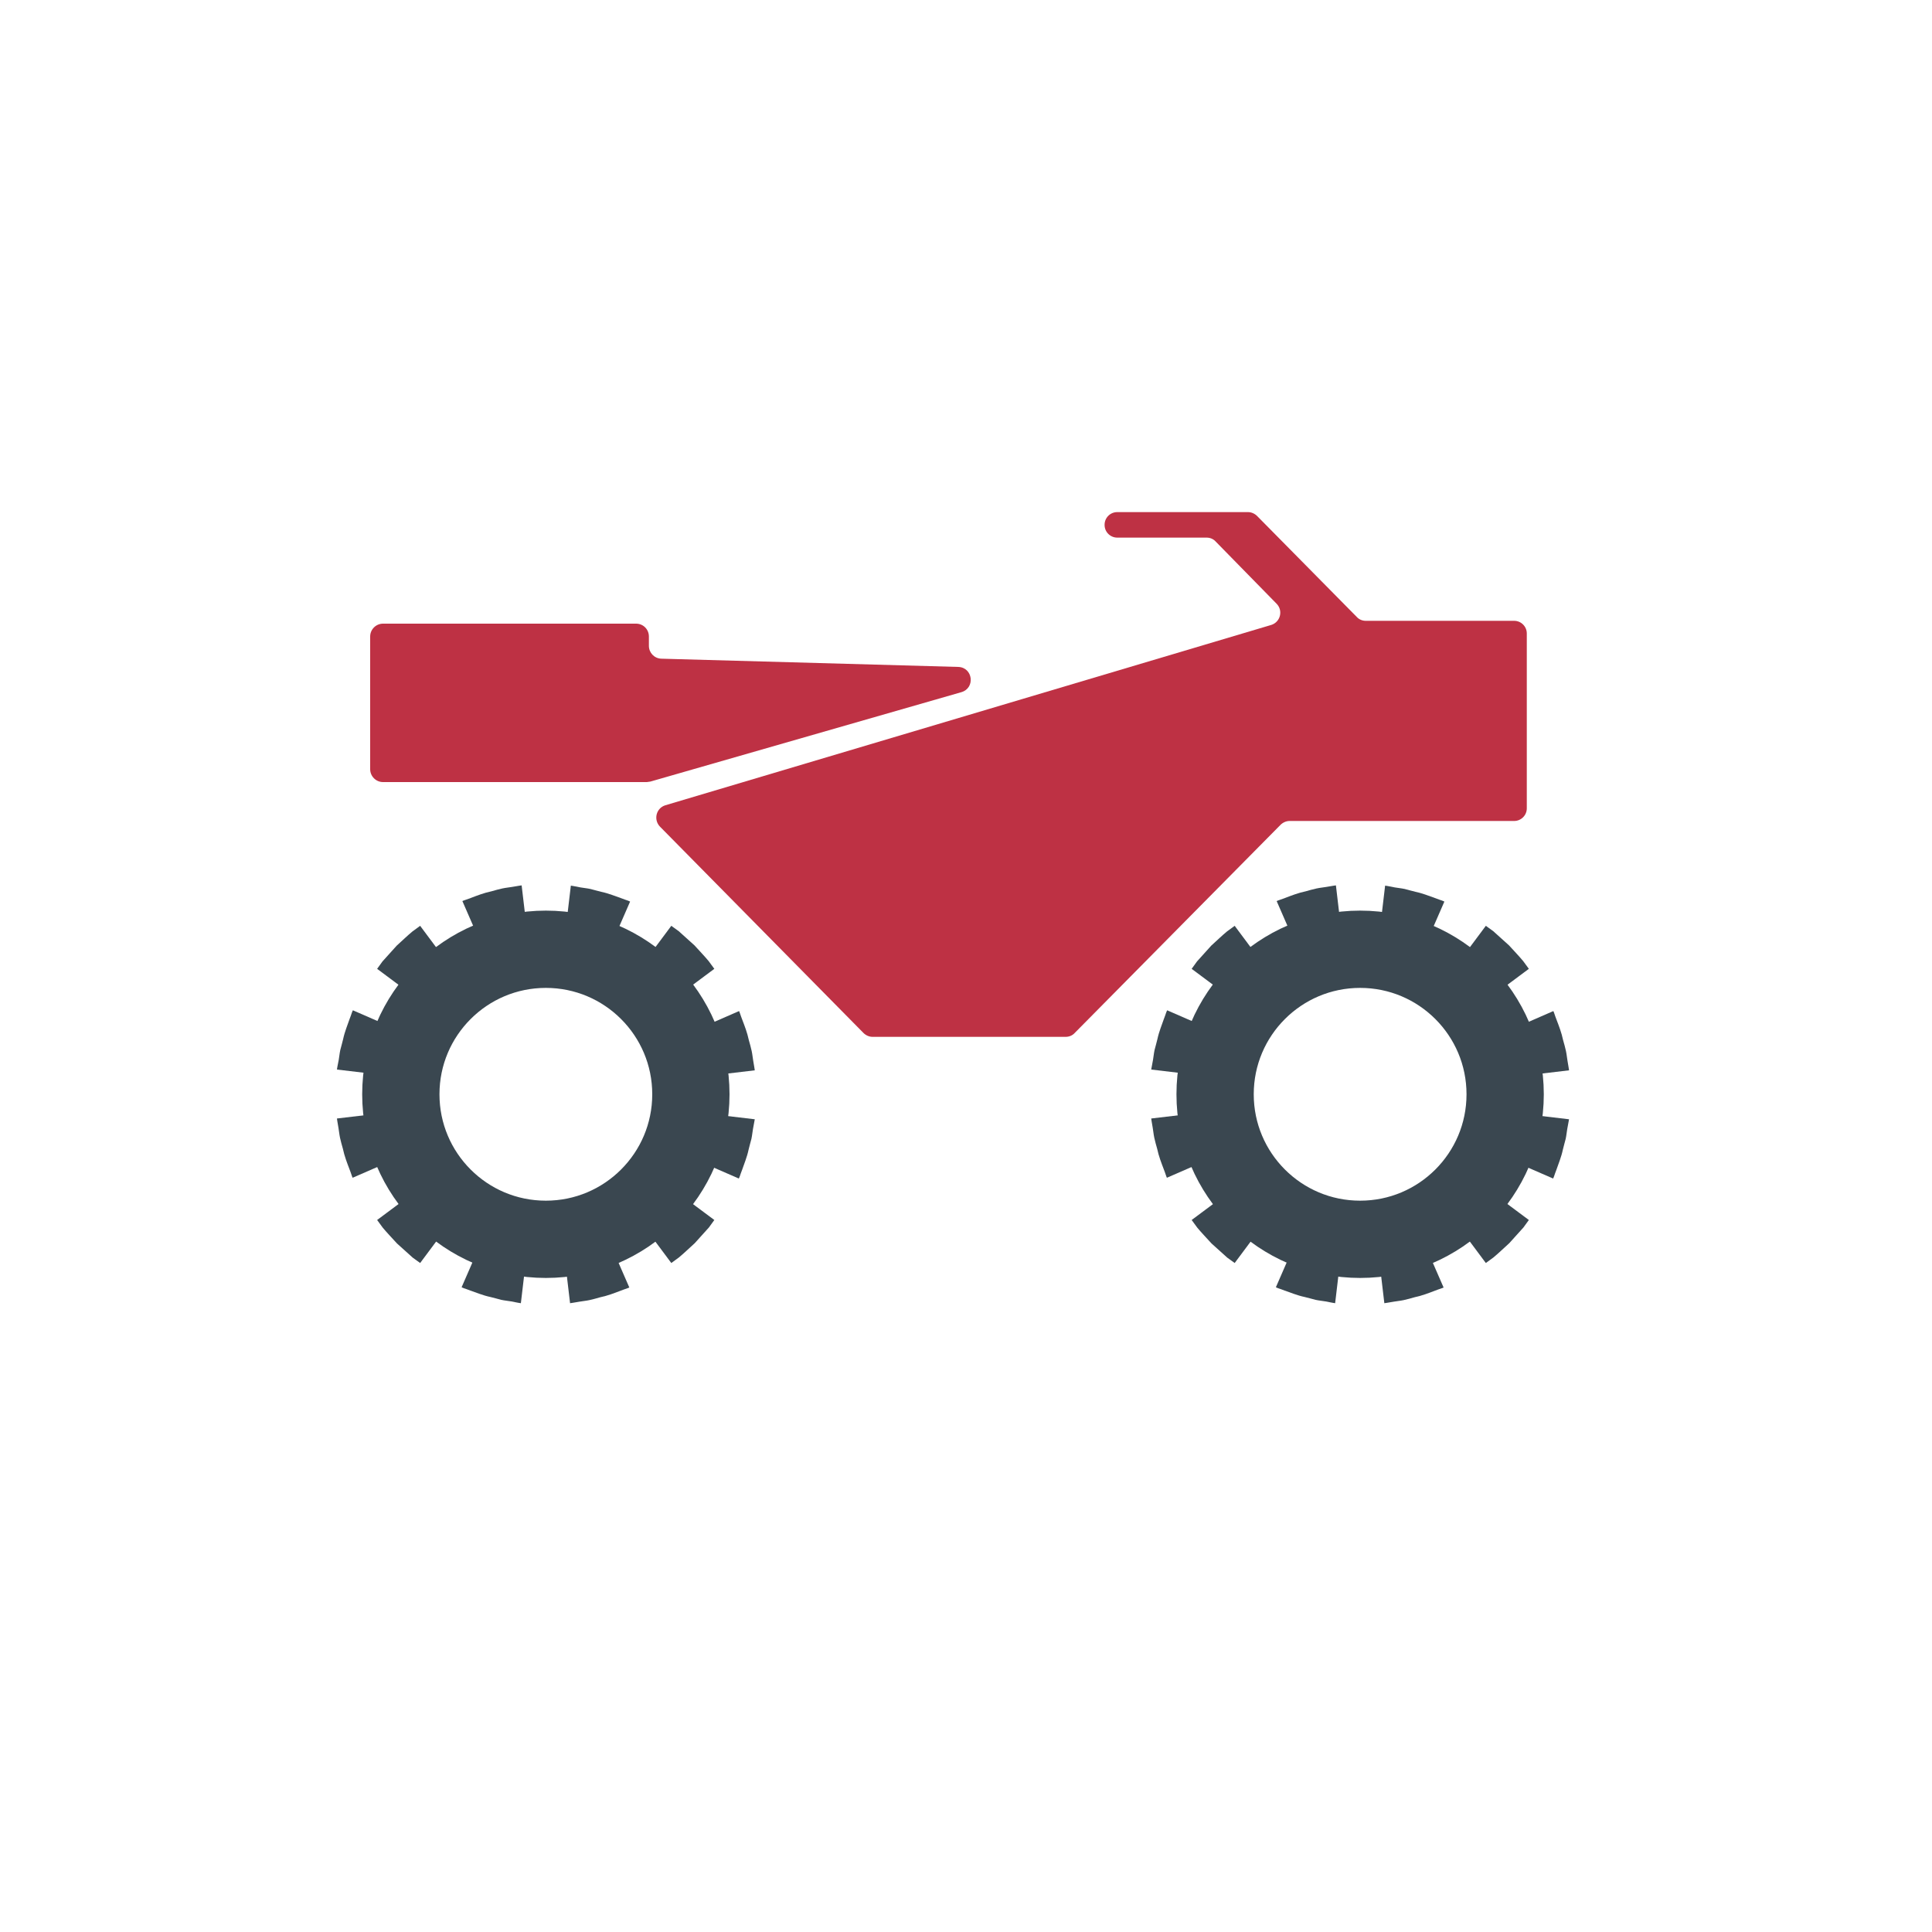 <?xml version="1.0" encoding="utf-8"?>
<!-- Generator: Adobe Illustrator 21.0.0, SVG Export Plug-In . SVG Version: 6.00 Build 0)  -->
<svg version="1.1" id="圖層_1" xmlns="http://www.w3.org/2000/svg" xmlns:xlink="http://www.w3.org/1999/xlink" x="0px" y="0px"
	 viewBox="0 0 750 750" style="enable-background:new 0 0 750 750;" xml:space="preserve">
<style type="text/css">
	.st0 {
	  fill-rule: evenodd;
	  clip-rule: evenodd;
	  fill: #3A4750; }

	.st1 {
	  fill: none;
	  stroke: #3A4750;
	  stroke-width: 15;
	  stroke-miterlimit: 10; }

	.st2 {
	  fill: #BE3144; }

	.st4 {
	  fill: none;
	  stroke: #3A4750;
	  stroke-width: 30;
	  stroke-miterlimit: 10; }

	#tirecircle1 {
	  -webkit-animation: ani1 1s infinite;
	  animation: ani1 1s infinite; }
	#tirecircle2 {
	  -webkit-animation: ani1 1s infinite;
	  animation: ani1 1s infinite;
	  animation-delay: 0.2s; }

	#tirerotate {
	  -webkit-animation: ani2 1s infinite;
	  animation: ani2 1s infinite; }

	#tireskew {
	  left: 0px;
	  -webkit-animation: ani3 1s infinite;
	  animation: ani3 1s infinite; }

	@-webkit-keyframes ani1 {
	  0% {
	    -webkit-transform: translateX(0px) translateY(0px);
	    transform: translateX(0px) translateY(0px); }
	  20% {
	    -webkit-transform: translateX(5px) translateY(0px);
	    transform: translateX(5px) translateY(0px); }
	  40% {
	    -webkit-transform: translateX(5px) translateY(-5px);
	    transform: translateX(5px) translateY(-5px); }
	  60% {
	    -webkit-transform: translateX(0px) translateY(-5px);
	    transform: translateX(0px) translateY(-5px); }
	  80% {
	    -webkit-transform: translateX(0px) translateY(0px);
	    transform: translateX(0px) translateY(0px); } }

	@keyframes ani1 {
	  0% {
	    -webkit-transform: translateX(0px) translateY(0px);
	    transform: translateX(0px) translateY(0px); }
	  20% {
	    -webkit-transform: translateX(5px) translateY(0px);
	    transform: translateX(5px) translateY(0px); }
	  40% {
	    -webkit-transform: translateX(5px) translateY(-5px);
	    transform: translateX(5px) translateY(-5px); }
	  60% {
	    -webkit-transform: translateX(0px) translateY(-5px);
	    transform: translateX(0px) translateY(-5px); }
	  80% {
	    -webkit-transform: translateX(0px) translateY(0px);
	    transform: translateX(0px) translateY(0px); } }

	@-webkit-keyframes ani2 {
	  0% {
	    -webkit-transform: rotate(0deg);
	    transform: rotate(0deg);
	    -webkit-transform-origin: 0% 100%;
	    transform-origin: 0% 100%; }
	  50% {
	    -webkit-transform: rotate(2deg);
	    transform: rotate(2deg);
	    -webkit-transform-origin: 0% 100%;
	    transform-origin: 0% 100%; }
	  100% {
	    -webkit-transform: rotate(0deg);
	    transform: rotate(0deg);
	    -webkit-transform-origin: 0% 100%;
	    transform-origin: 0% 100%; } }

	@keyframes ani2 {
	  0% {
	    -webkit-transform: rotate(0deg);
	    transform: rotate(0deg);
	    -webkit-transform-origin: 0% 100%;
	    transform-origin: 0% 100%; }
	  50% {
	    -webkit-transform: rotate(2deg);
	    transform: rotate(2deg);
	    -webkit-transform-origin: 0% 100%;
	    transform-origin: 0% 100%; }
	  100% {
	    -webkit-transform: rotate(0deg);
	    transform: rotate(0deg);
	    -webkit-transform-origin: 0% 100%;
	    transform-origin: 0% 100%; } }

	@-webkit-keyframes ani3 {
	  0% {
	    -webkit-transform: skew(1deg);
	    transform: skew(1deg);
	    -webkit-transform-origin: 0% 100%;
	    transform-origin: 0% 100%; }
	  50% {
	    -webkit-transform: skew(-1deg);
	    transform: skew(-1deg);
	    -webkit-transform-origin: 0% 100%;
	    transform-origin: 0% 100%; }
	  100% {
	    -webkit-transform: skew(1deg);
	    transform: skew(1deg);
	    -webkit-transform-origin: 0% 100%;
	    transform-origin: 0% 100%; } }

	@keyframes ani3 {
	  0% {
	    -webkit-transform: skew(1deg);
	    transform: skew(1deg);
	    -webkit-transform-origin: 0% 100%;
	    transform-origin: 0% 100%; }
	  50% {
	    -webkit-transform: skew(-1deg);
	    transform: skew(-1deg);
	    -webkit-transform-origin: 0% 100%;
	    transform-origin: 0% 100%; }
	  100% {
	    -webkit-transform: skew(1deg);
	    transform: skew(1deg);
	    -webkit-transform-origin: 0% 100%;
	    transform-origin: 0% 100%; } }
</style>
<g>
	<g>
		<g id="tirerotate">
			<path class="st0" d="M244.3,499.8l-5.1-11.7c0,0-0.3,0.2-0.8,0.3c-0.5,0.2-1.3,0.5-2.1,0.8c-1.8,0.6-4.1,1.6-6.6,2.1
				c-1.2,0.3-2.4,0.6-3.6,0.9c-1.1,0.3-2.2,0.4-3.2,0.5c-1.9,0.3-3.1,0.5-3.1,0.5l1.5,12.7c0,0,1.5-0.2,3.7-0.6
				c1.1-0.2,2.4-0.3,3.8-0.6c1.4-0.3,2.8-0.7,4.2-1.1c2.9-0.6,5.7-1.7,7.8-2.5c1-0.4,1.9-0.7,2.5-0.9
				C243.9,500,244.3,499.8,244.3,499.8"/>
			<path class="st0" d="M277.3,473.6l-10.2-7.6c0,0-0.7,1-1.9,2.5c-1.3,1.4-2.9,3.3-4.6,5.1c-1.9,1.7-3.7,3.4-5.1,4.6
				c-1.5,1.1-2.5,1.9-2.5,1.9l7.6,10.2c0,0,1.2-0.9,3-2.2c1.7-1.4,3.9-3.5,6.1-5.5c2-2.2,4-4.4,5.5-6.1
				C276.4,474.8,277.3,473.6,277.3,473.6"/>
			<path class="st0" d="M293,434.5l-12.7-1.5c0,0-0.2,1.2-0.5,3.1c-0.2,0.9-0.2,2-0.5,3.2c-0.3,1.1-0.6,2.4-0.9,3.6
				c-0.5,2.5-1.5,4.8-2.1,6.6c-0.3,0.9-0.6,1.6-0.8,2.1c-0.2,0.5-0.4,0.8-0.4,0.8l11.7,5.1c0,0,0.2-0.3,0.4-0.9
				c0.2-0.6,0.5-1.5,0.9-2.5c0.7-2.1,1.9-4.9,2.5-7.8c0.4-1.4,0.7-2.9,1.1-4.2c0.3-1.4,0.4-2.7,0.6-3.8
				C292.7,436,293,434.5,293,434.5"/>
			<path class="st0" d="M136.9,457.2l11.7-5.1c0,0-0.2-0.3-0.3-0.8c-0.2-0.5-0.5-1.3-0.8-2.1c-0.6-1.8-1.6-4.1-2.1-6.6
				c-0.3-1.2-0.6-2.4-0.9-3.6c-0.3-1.1-0.4-2.2-0.5-3.2c-0.3-1.9-0.5-3.1-0.5-3.1l-12.7,1.5c0,0,0.2,1.5,0.6,3.7
				c0.2,1.1,0.3,2.4,0.6,3.8c0.3,1.4,0.7,2.8,1.1,4.2c0.6,2.9,1.7,5.7,2.5,7.8c0.4,1,0.7,1.9,0.9,2.5
				C136.7,456.9,136.9,457.2,136.9,457.2"/>
			<path class="st0" d="M163.1,490.3l7.6-10.2c0,0-1-0.7-2.5-1.9c-1.4-1.3-3.3-2.9-5.1-4.6c-1.7-1.9-3.4-3.7-4.6-5.1
				c-1.1-1.5-1.9-2.5-1.9-2.5l-10.2,7.6c0,0,0.9,1.2,2.2,3c1.4,1.7,3.5,3.9,5.5,6.1c2.2,2,4.4,4,6.1,5.5
				C161.9,489.4,163.1,490.3,163.1,490.3"/>
			<path class="st0" d="M202.2,505.9l1.5-12.7c0,0-1.2-0.2-3.1-0.5c-0.9-0.2-2-0.2-3.2-0.5c-1.1-0.3-2.4-0.6-3.6-0.9
				c-2.5-0.5-4.8-1.5-6.6-2.1c-0.9-0.3-1.6-0.6-2.1-0.8c-0.5-0.2-0.8-0.4-0.8-0.4l-5.1,11.7c0,0,0.3,0.2,0.9,0.4
				c0.6,0.2,1.5,0.5,2.5,0.9c2.1,0.7,4.9,1.9,7.8,2.5c1.4,0.4,2.9,0.7,4.2,1.1c1.4,0.3,2.7,0.4,3.8,0.6
				C200.7,505.7,202.2,505.9,202.2,505.9"/>
			<path class="st0" d="M179.5,349.8l5.1,11.7c0,0,0.3-0.2,0.8-0.3c0.5-0.2,1.3-0.5,2.1-0.8c1.8-0.6,4.1-1.6,6.6-2.1
				c1.2-0.3,2.4-0.6,3.6-0.9c1.1-0.3,2.2-0.4,3.2-0.5c1.9-0.3,3.1-0.5,3.1-0.5l-1.5-12.7c0,0-1.5,0.2-3.7,0.6
				c-1.1,0.2-2.4,0.3-3.8,0.6c-1.4,0.3-2.8,0.7-4.2,1.1c-2.9,0.6-5.7,1.7-7.8,2.5c-1,0.4-1.9,0.7-2.5,0.9
				C179.8,349.6,179.5,349.8,179.5,349.8"/>
			<path class="st0" d="M146.4,376.1l10.2,7.6c0,0,0.7-1,1.9-2.5c1.3-1.4,2.9-3.3,4.6-5.1c1.9-1.7,3.7-3.4,5.1-4.6
				c1.5-1.1,2.5-1.9,2.5-1.9l-7.6-10.2c0,0-1.2,0.9-3,2.2c-1.7,1.4-3.9,3.5-6.1,5.5c-2,2.2-4,4.4-5.5,6.1
				C147.3,374.9,146.4,376.1,146.4,376.1"/>
			<path class="st0" d="M130.8,415.2l12.7,1.5c0,0,0.2-1.2,0.5-3.1c0.2-0.9,0.2-2,0.5-3.2c0.3-1.1,0.6-2.4,0.9-3.6
				c0.5-2.5,1.5-4.8,2.1-6.6c0.3-0.9,0.6-1.6,0.8-2.1c0.2-0.5,0.4-0.8,0.4-0.8l-11.7-5.1c0,0-0.2,0.3-0.4,0.9
				c-0.2,0.6-0.5,1.5-0.9,2.5c-0.7,2.1-1.9,4.9-2.5,7.8c-0.4,1.4-0.7,2.9-1.1,4.2c-0.3,1.4-0.4,2.7-0.6,3.8
				C131,413.7,130.8,415.2,130.8,415.2"/>
			<path class="st0" d="M286.9,392.5l-11.7,5.1c0,0,0.2,0.3,0.3,0.8c0.2,0.5,0.5,1.3,0.8,2.1c0.6,1.8,1.6,4.1,2.1,6.6
				c0.3,1.2,0.6,2.4,0.9,3.6c0.3,1.1,0.4,2.2,0.5,3.2c0.3,1.9,0.5,3.1,0.5,3.1l12.7-1.5c0,0-0.2-1.5-0.6-3.7
				c-0.2-1.1-0.3-2.4-0.6-3.8c-0.3-1.4-0.7-2.8-1.1-4.2c-0.6-2.9-1.7-5.7-2.5-7.8c-0.4-1-0.7-1.9-0.9-2.5
				C287.1,392.8,286.9,392.5,286.9,392.5"/>
			<path class="st0" d="M260.6,359.4l-7.6,10.2c0,0,1,0.7,2.5,1.9c1.4,1.3,3.3,2.9,5.1,4.6c1.7,1.9,3.4,3.7,4.6,5.1
				c1.1,1.5,1.9,2.5,1.9,2.5l10.2-7.6c0,0-0.9-1.2-2.2-3c-1.4-1.7-3.5-3.9-5.5-6.1c-2.2-2-4.4-4-6.1-5.5
				C261.8,360.3,260.6,359.4,260.6,359.4"/>
			<path class="st0" d="M221.6,343.8l-1.5,12.7c0,0,1.2,0.2,3.1,0.5c0.9,0.2,2,0.2,3.2,0.5c1.1,0.3,2.4,0.6,3.6,0.9
				c2.5,0.5,4.8,1.5,6.6,2.1c0.9,0.3,1.6,0.6,2.1,0.8c0.5,0.2,0.8,0.4,0.8,0.4l5.1-11.7c0,0-0.3-0.2-0.9-0.4
				c-0.6-0.2-1.5-0.5-2.5-0.9c-2.1-0.7-4.9-1.9-7.8-2.5c-1.4-0.4-2.9-0.7-4.2-1.1c-1.4-0.3-2.7-0.4-3.8-0.6
				C223,344,221.6,343.8,221.6,343.8"/>
		</g>
		<g id="tirerotate">
			<circle class="st4" cx="211.9" cy="424.8" r="56.3"/>
		</g>
		<g id="tirerotate">
			<path class="st0" d="M560.4,499.8l-5.1-11.7c0,0-0.3,0.2-0.8,0.3c-0.5,0.2-1.3,0.5-2.1,0.8c-1.8,0.6-4.1,1.6-6.6,2.1
				c-1.2,0.3-2.4,0.6-3.6,0.9c-1.1,0.3-2.2,0.4-3.2,0.5c-1.9,0.3-3.1,0.5-3.1,0.5l1.5,12.7c0,0,1.5-0.2,3.7-0.6
				c1.1-0.2,2.4-0.3,3.8-0.6c1.4-0.3,2.8-0.7,4.2-1.1c2.9-0.6,5.7-1.7,7.8-2.5c1-0.4,1.9-0.7,2.5-0.9
				C560.1,500,560.4,499.8,560.4,499.8"/>
			<path class="st0" d="M593.5,473.6l-10.2-7.6c0,0-0.7,1-1.9,2.5c-1.3,1.4-2.9,3.3-4.6,5.1c-1.9,1.7-3.7,3.4-5.1,4.6
				c-1.5,1.1-2.5,1.9-2.5,1.9l7.6,10.2c0,0,1.2-0.9,3-2.2c1.7-1.4,3.9-3.5,6.1-5.5c2-2.2,4-4.4,5.5-6.1
				C592.6,474.8,593.5,473.6,593.5,473.6"/>
			<path class="st0" d="M609.1,434.5l-12.7-1.5c0,0-0.2,1.2-0.5,3.1c-0.2,0.9-0.2,2-0.5,3.2c-0.3,1.1-0.6,2.4-0.9,3.6
				c-0.5,2.5-1.5,4.8-2.1,6.6c-0.3,0.9-0.6,1.6-0.8,2.1c-0.2,0.5-0.4,0.8-0.4,0.8l11.7,5.1c0,0,0.2-0.3,0.4-0.9
				c0.2-0.6,0.5-1.5,0.9-2.5c0.7-2.1,1.9-4.9,2.5-7.8c0.4-1.4,0.7-2.9,1.1-4.2c0.3-1.4,0.4-2.7,0.6-3.8L609.1,434.5z"/>
			<path class="st0" d="M453,457.2l11.7-5.1c0,0-0.2-0.3-0.3-0.8c-0.2-0.5-0.5-1.3-0.8-2.1c-0.6-1.8-1.6-4.1-2.1-6.6
				c-0.3-1.2-0.6-2.4-0.9-3.6c-0.3-1.1-0.4-2.2-0.5-3.2c-0.3-1.9-0.5-3.1-0.5-3.1l-12.7,1.5c0,0,0.2,1.5,0.6,3.7
				c0.2,1.1,0.3,2.4,0.6,3.8c0.3,1.4,0.7,2.8,1.1,4.2c0.6,2.9,1.7,5.7,2.5,7.8c0.4,1,0.7,1.9,0.9,2.5
				C452.8,456.9,453,457.2,453,457.2"/>
			<path class="st0" d="M479.3,490.3l7.6-10.2c0,0-1-0.7-2.5-1.9c-1.4-1.3-3.3-2.9-5.1-4.6c-1.7-1.9-3.4-3.7-4.6-5.1
				c-1.1-1.5-1.9-2.5-1.9-2.5l-10.2,7.6c0,0,0.9,1.2,2.2,3c1.4,1.7,3.5,3.9,5.5,6.1c2.2,2,4.4,4,6.1,5.5
				C478.1,489.4,479.3,490.3,479.3,490.3"/>
			<path class="st0" d="M518.3,505.9l1.5-12.7c0,0-1.2-0.2-3.1-0.5c-0.9-0.2-2-0.2-3.2-0.5c-1.1-0.3-2.4-0.6-3.6-0.9
				c-2.5-0.5-4.8-1.5-6.6-2.1c-0.9-0.3-1.6-0.6-2.1-0.8c-0.5-0.2-0.8-0.4-0.8-0.4l-5.1,11.7c0,0,0.3,0.2,0.9,0.4
				c0.6,0.2,1.5,0.5,2.5,0.9c2.1,0.7,4.9,1.9,7.8,2.5c1.4,0.4,2.9,0.7,4.2,1.1c1.4,0.3,2.7,0.4,3.8,0.6
				C516.9,505.7,518.3,505.9,518.3,505.9"/>
			<path class="st0" d="M495.6,349.8l5.1,11.7c0,0,0.3-0.2,0.8-0.3c0.5-0.2,1.3-0.5,2.1-0.8c1.8-0.6,4.1-1.6,6.6-2.1
				c1.2-0.3,2.4-0.6,3.6-0.9c1.1-0.3,2.2-0.4,3.2-0.5c1.9-0.3,3.1-0.5,3.1-0.5l-1.5-12.7c0,0-1.5,0.2-3.7,0.6
				c-1.1,0.2-2.4,0.3-3.8,0.6c-1.4,0.3-2.8,0.7-4.2,1.1c-2.9,0.6-5.7,1.7-7.8,2.5c-1,0.4-1.9,0.7-2.5,0.9
				C496,349.6,495.6,349.8,495.6,349.8"/>
			<path class="st0" d="M462.6,376.1l10.2,7.6c0,0,0.7-1,1.9-2.5c1.3-1.4,2.9-3.3,4.6-5.1c1.9-1.7,3.7-3.4,5.1-4.6
				c1.5-1.1,2.5-1.9,2.5-1.9l-7.6-10.2c0,0-1.2,0.9-3,2.2c-1.7,1.4-3.9,3.5-6.1,5.5c-2,2.2-4,4.4-5.5,6.1
				C463.5,374.9,462.6,376.1,462.6,376.1"/>
			<path class="st0" d="M446.9,415.2l12.7,1.5l0.5-3.1c0.2-0.9,0.2-2,0.5-3.2c0.3-1.1,0.6-2.4,0.9-3.6c0.5-2.5,1.5-4.8,2.1-6.6
				c0.3-0.9,0.6-1.6,0.8-2.1c0.2-0.5,0.4-0.8,0.4-0.8l-11.7-5.1c0,0-0.2,0.3-0.4,0.9c-0.2,0.6-0.5,1.5-0.9,2.5
				c-0.7,2.1-1.9,4.9-2.5,7.8c-0.4,1.4-0.7,2.9-1.1,4.2c-0.3,1.4-0.4,2.7-0.6,3.8L446.9,415.2z"/>
			<path class="st0" d="M603,392.5l-11.7,5.1c0,0,0.2,0.3,0.3,0.8c0.2,0.5,0.5,1.3,0.8,2.1c0.6,1.8,1.6,4.1,2.1,6.6
				c0.3,1.2,0.6,2.4,0.9,3.6c0.3,1.1,0.4,2.2,0.5,3.2c0.3,1.9,0.5,3.1,0.5,3.1l12.7-1.5c0,0-0.2-1.5-0.6-3.7
				c-0.2-1.1-0.3-2.4-0.6-3.8c-0.3-1.4-0.7-2.8-1.1-4.2c-0.6-2.9-1.7-5.7-2.5-7.8c-0.4-1-0.7-1.9-0.9-2.5
				C603.2,392.8,603,392.5,603,392.5"/>
			<path class="st0" d="M576.8,359.4l-7.6,10.2c0,0,1,0.7,2.5,1.9c1.4,1.3,3.3,2.9,5.1,4.6c1.7,1.9,3.4,3.7,4.6,5.1
				c1.1,1.5,1.9,2.5,1.9,2.5l10.2-7.6c0,0-0.9-1.2-2.2-3c-1.4-1.7-3.5-3.9-5.5-6.1c-2.2-2-4.4-4-6.1-5.5
				C578,360.3,576.8,359.4,576.8,359.4"/>
			<path class="st0" d="M537.7,343.8l-1.5,12.7c0,0,1.2,0.2,3.1,0.5c0.9,0.2,2,0.2,3.2,0.5c1.1,0.3,2.4,0.6,3.6,0.9
				c2.5,0.5,4.8,1.5,6.6,2.1c0.9,0.3,1.6,0.6,2.1,0.8c0.5,0.2,0.8,0.4,0.8,0.4l5.1-11.7c0,0-0.3-0.2-0.9-0.4
				c-0.6-0.2-1.5-0.5-2.5-0.9c-2.1-0.7-4.9-1.9-7.8-2.5c-1.4-0.4-2.9-0.7-4.2-1.1c-1.4-0.3-2.7-0.4-3.8-0.6
				C539.2,344,537.7,343.8,537.7,343.8"/>
		</g>
		<g id="tirerotate">
			<circle class="st4" cx="528" cy="424.8" r="56.3"/>
		</g>
		<g id="tirecircle1">
			<path class="st2" d="M256.2,320.9l79,80.1c0.9,0.9,2.2,1.5,3.5,1.5h75c1.3,0,2.6-0.5,3.5-1.5l79.9-80.8c0.9-0.9,2.2-1.5,3.5-1.5
				h87.2c2.7,0,4.9-2.2,4.9-4.9v-67.9c0-2.7-2.2-4.9-4.9-4.9h-57.6c-1.3,0-2.6-0.5-3.5-1.5L488,200.3c-0.9-0.9-2.2-1.5-3.5-1.5h-50.8
				c-2.7,0-4.9,2.2-4.9,4.9v0.1c0,2.7,2.2,4.9,4.9,4.9h34.7c1.3,0,2.6,0.5,3.5,1.5l23.7,24.2c2.6,2.7,1.4,7.1-2.1,8.2l-235.2,70
				C254.7,313.7,253.6,318.2,256.2,320.9"/>
		</g>
		<g id="tirecircle2">
			<path class="st2" d="M143.7,247.1v51.5c0,2.7,2.2,5,5,5h102.4c0.5-0.1,0.9-0.1,1.4-0.2l120.7-34.7c5.5-1.6,4.5-9.6-1.2-9.8
			l-115.3-3.2c-2.7-0.1-4.8-2.3-4.8-5v-3.6c0-2.8-2.2-5-5-5h-98.2C146,242.1,143.7,244.3,143.7,247.1"/>
		</g>
	</g>
</g>
<g>
	<g>
		<defs>
			<rect id="SVGID_1_" x="704.9" y="74.5" width="847.6" height="600.9"/>
		</defs>
		<clipPath id="SVGID_2_">
			<use xlink:href="#SVGID_1_"  style="overflow:visible;"/>
		</clipPath>
	</g>
</g>
</svg>
